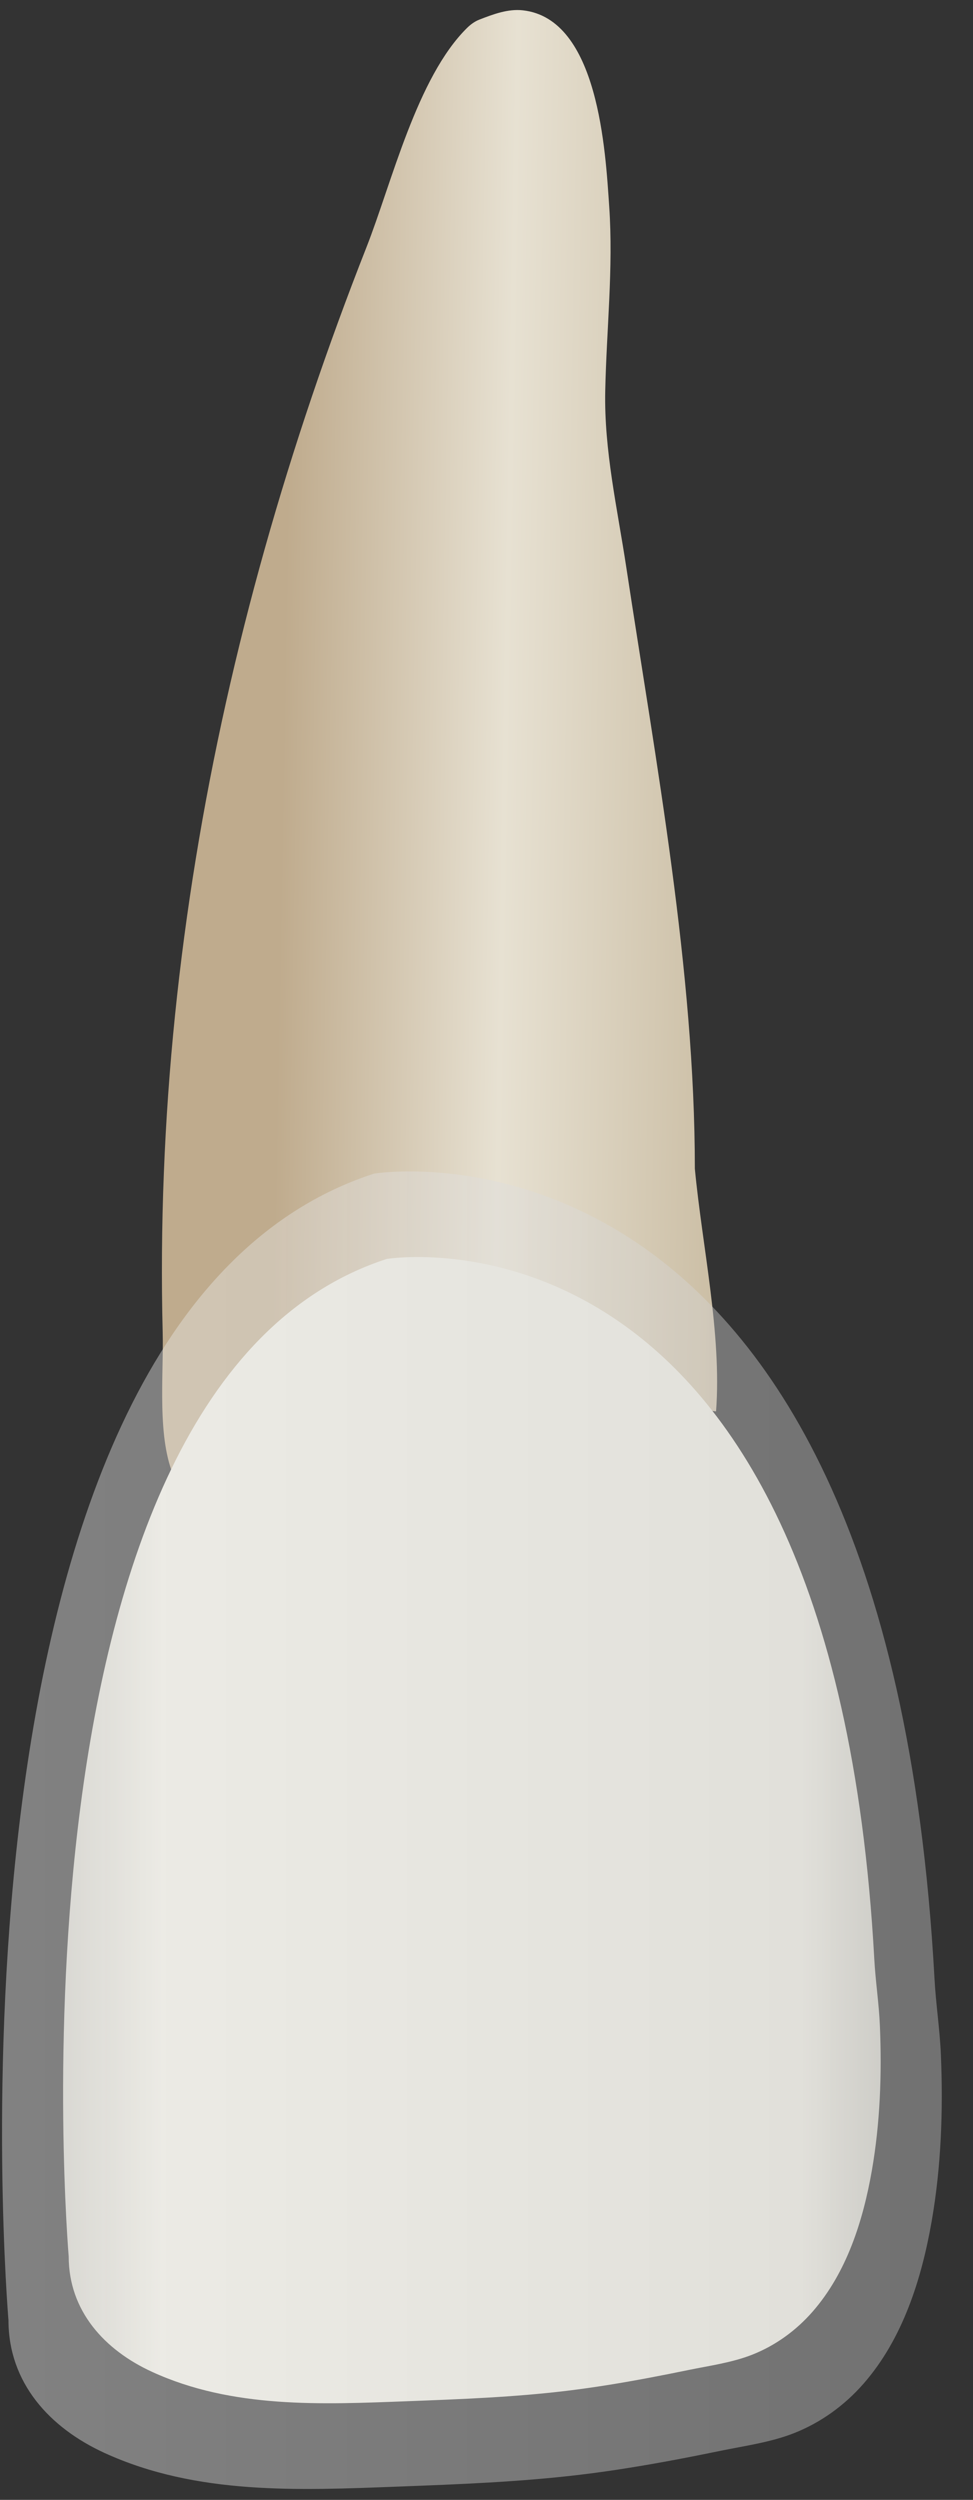 <svg width="30" height="77" viewBox="0 0 30 77" fill="none" xmlns="http://www.w3.org/2000/svg">
<rect x="0" y="0" width="30" height="77" fill="#333333" stroke="none"/>
<path d="M14.405 0.856C12.852 2.382 12.079 5.636 11.297 7.621C8.907 13.693 7.09 19.999 6.038 26.443C5.514 29.65 5.179 32.888 5.052 36.136C4.987 37.769 4.975 39.404 5.016 41.038C5.05 42.375 4.829 44.32 5.385 45.533C6.069 44.76 6.556 43.831 7.28 43.087C9.051 41.269 11.339 39.969 13.924 39.967C15.015 39.967 16.087 40.188 17.107 40.561C17.52 40.712 17.925 40.887 18.319 41.083C19.469 41.655 20.854 43.38 22.078 43.473C22.256 41.081 21.651 38.396 21.424 35.997C21.424 29.907 20.221 23.476 19.309 17.467C19.035 15.659 18.623 13.876 18.661 12.043C18.7 10.151 18.913 8.261 18.784 6.368C18.669 4.672 18.457 0.578 16.122 0.318C15.662 0.267 15.211 0.437 14.78 0.604C14.642 0.658 14.518 0.746 14.405 0.856Z" fill="url(#paint0_linear_101_36787)"/>
<path d="M2.118 69.501C2.118 69.501 -0.17 42.7 11.923 38.778C11.923 38.778 25.65 36.49 26.957 60.349C26.994 61.03 27.1 61.707 27.129 62.39C27.192 63.881 27.138 65.387 26.881 66.859C26.61 68.405 26.105 70.002 25.054 71.203C24.545 71.785 23.909 72.247 23.188 72.53C22.563 72.775 21.874 72.867 21.218 73.002C20.411 73.168 19.602 73.324 18.788 73.455C18.349 73.525 17.907 73.589 17.466 73.642C15.843 73.837 14.207 73.899 12.574 73.961C9.92 74.061 7.17 74.193 4.691 73.058C3.225 72.387 2.118 71.182 2.118 69.501Z" fill="url(#paint1_linear_101_36787)"/>
<path opacity="0.41" d="M0.261 71.465C0.261 71.465 -2.369 40.659 11.531 36.15C11.531 36.15 27.31 33.52 28.813 60.945C28.855 61.727 28.977 62.505 29.01 63.291C29.082 65.004 29.02 66.736 28.724 68.428C28.413 70.204 27.833 72.041 26.625 73.421C26.039 74.09 25.308 74.62 24.479 74.946C23.761 75.228 22.97 75.334 22.216 75.489C21.288 75.68 20.357 75.859 19.422 76.009C18.917 76.091 18.411 76.163 17.902 76.224C16.037 76.448 14.156 76.52 12.279 76.591C9.229 76.706 6.068 76.858 3.219 75.553C1.533 74.781 0.261 73.397 0.261 71.465Z" fill="url(#paint2_linear_101_36787)"/>
<defs>
<linearGradient id="paint0_linear_101_36787" x1="8.719" y1="22.886" x2="22.2" y2="23.127" gradientUnits="userSpaceOnUse">
<stop stop-color="#BFAB8D"/>
<stop offset="0.508" stop-color="#E7E1D2"/>
<stop offset="1" stop-color="#CCBFA6"/>
</linearGradient>
<linearGradient id="paint1_linear_101_36787" x1="-2.957" y1="56.364" x2="32.064" y2="56.382" gradientUnits="userSpaceOnUse">
<stop stop-color="#94938C"/>
<stop offset="0.23" stop-color="#EDEBE1"/>
<stop offset="0.788" stop-color="#EDEBE1"/>
<stop offset="1" stop-color="#94938C"/>
</linearGradient>
<linearGradient id="paint2_linear_101_36787" x1="29.037" y1="56.373" x2="0.062" y2="56.373" gradientUnits="userSpaceOnUse">
<stop stop-color="#CCCCCC"/>
<stop offset="1" stop-color="#F2F2F2"/>
</linearGradient>
</defs>
</svg>
